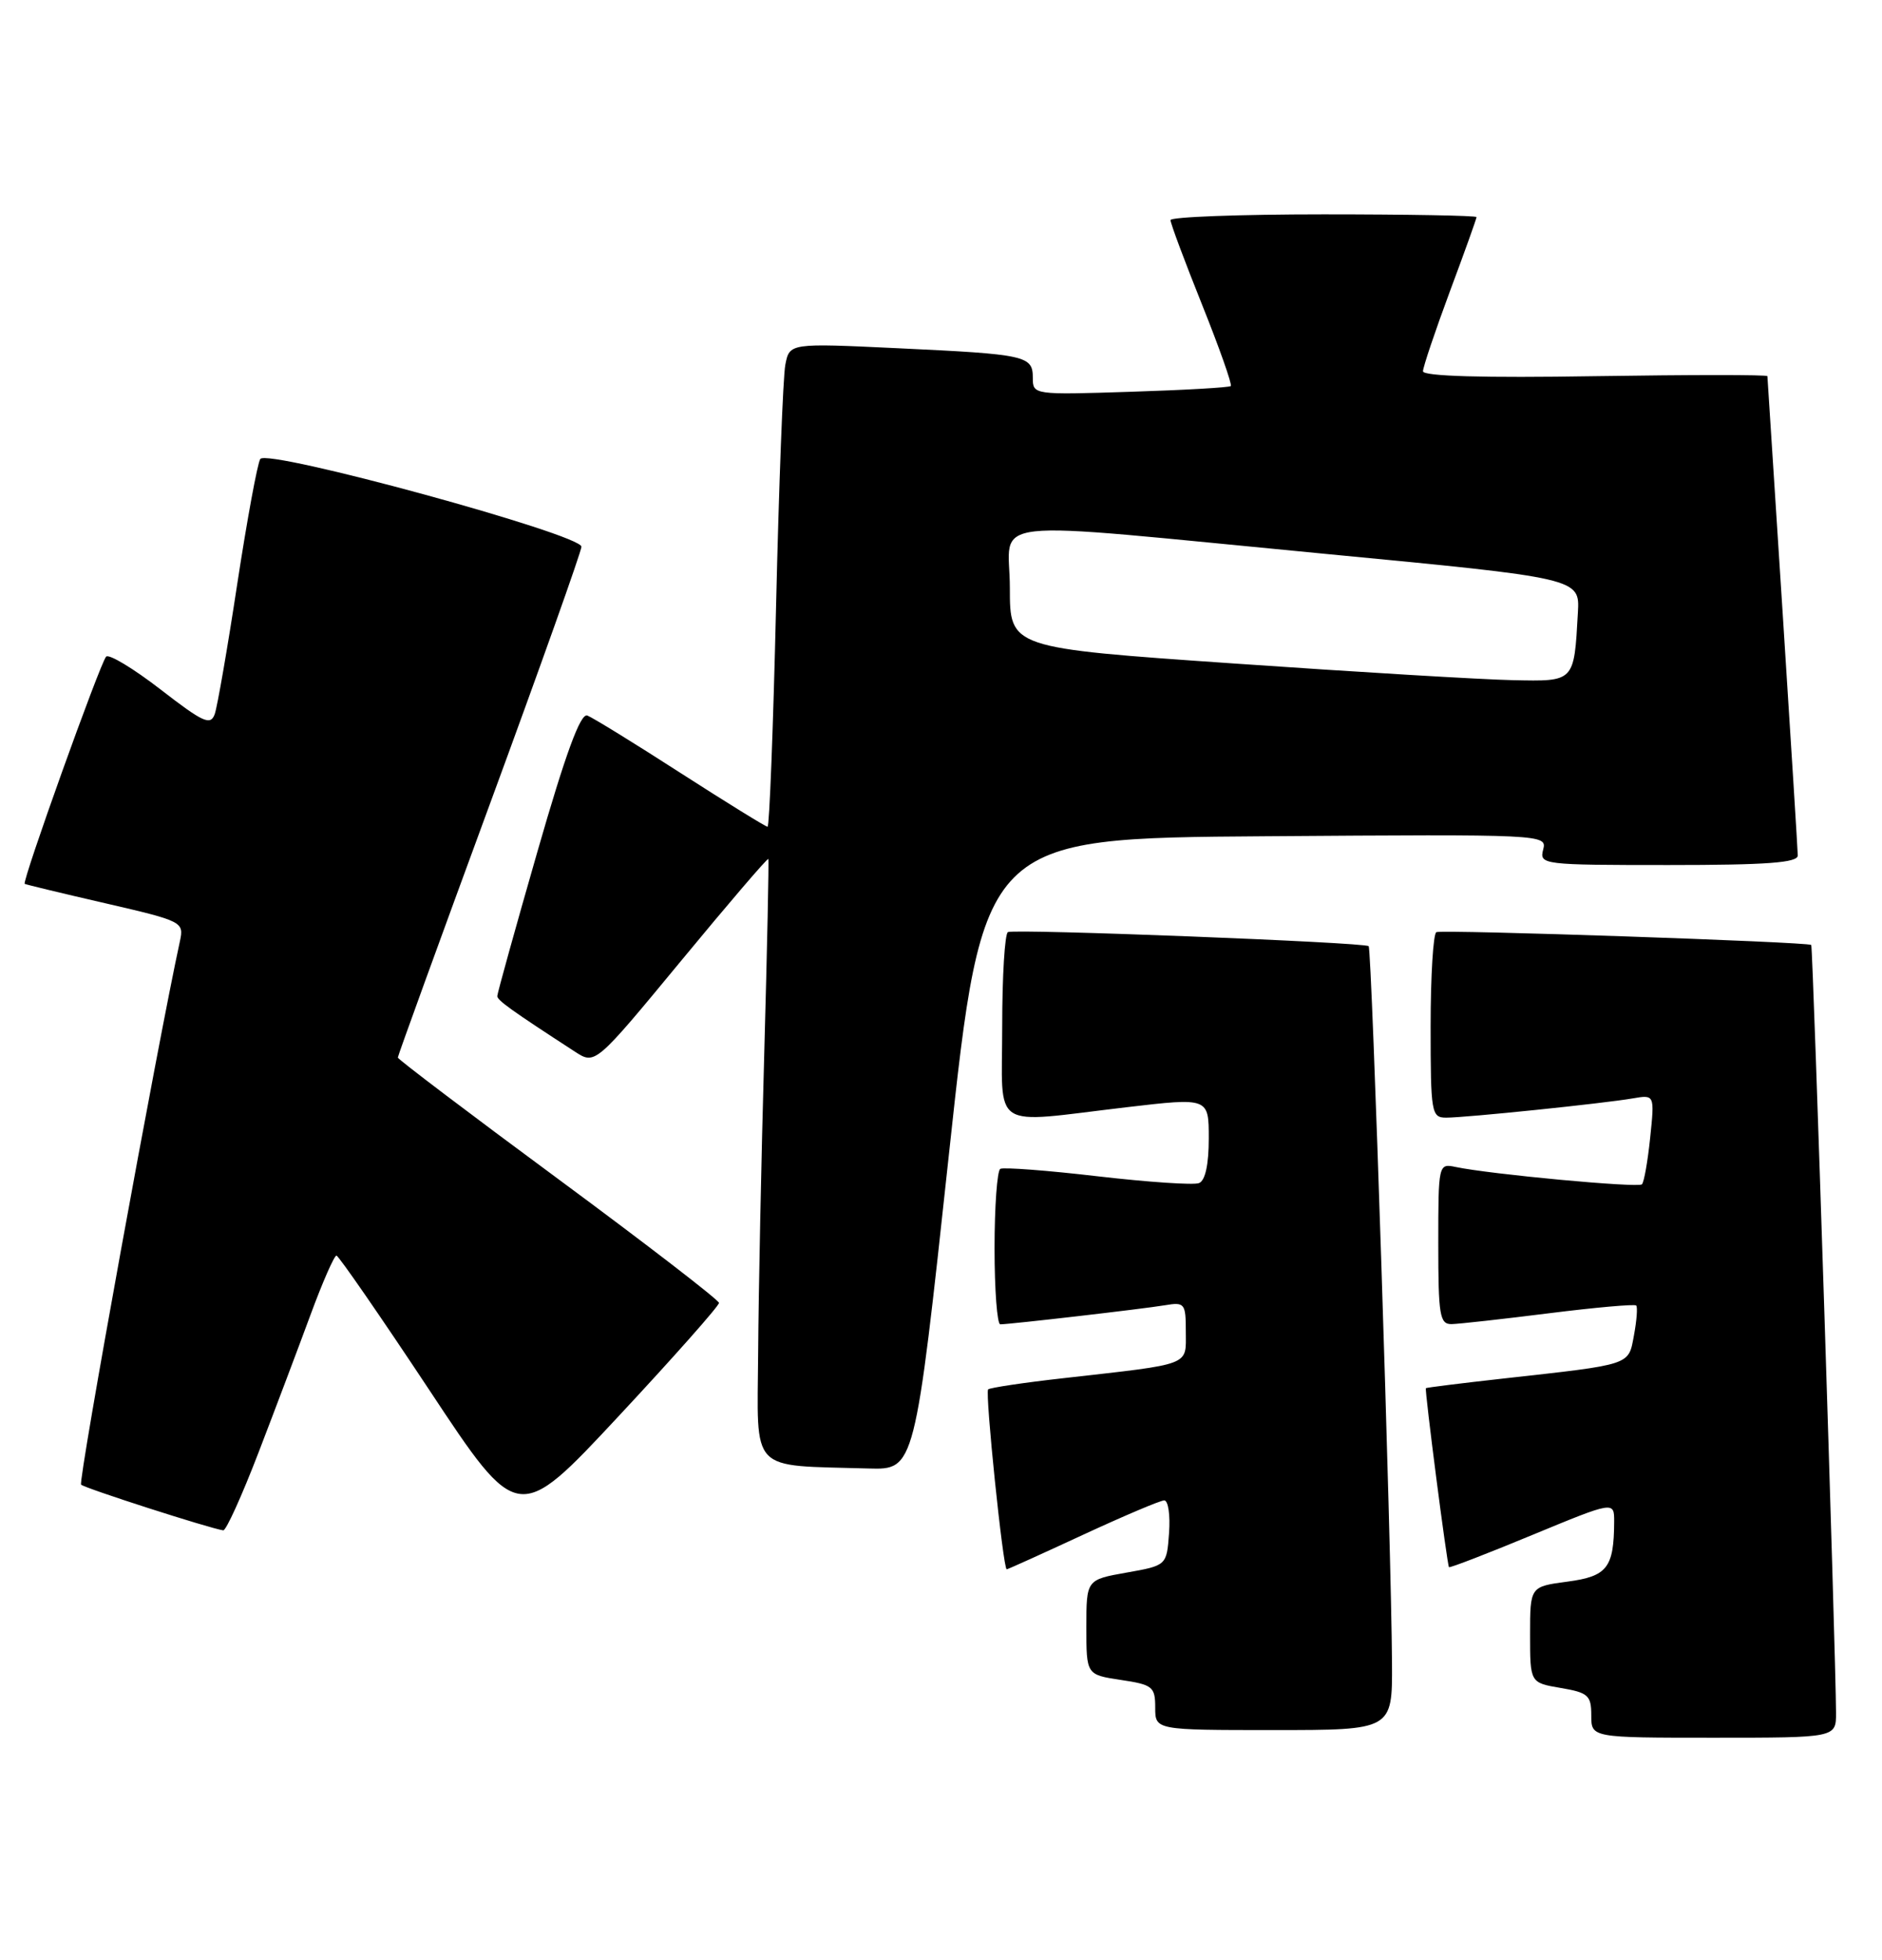 <?xml version="1.0" encoding="UTF-8" standalone="no"?>
<!DOCTYPE svg PUBLIC "-//W3C//DTD SVG 1.1//EN" "http://www.w3.org/Graphics/SVG/1.1/DTD/svg11.dtd" >
<svg xmlns="http://www.w3.org/2000/svg" xmlns:xlink="http://www.w3.org/1999/xlink" version="1.1" viewBox="0 0 246 256">
 <g >
 <path fill="currentColor"
d=" M 239.99 223.75 C 239.97 216.33 236.98 123.65 236.75 123.44 C 236.29 123.04 188.51 121.41 187.75 121.77 C 187.34 121.96 187.00 127.49 187.00 134.06 C 187.00 145.41 187.10 146.00 189.04 146.00 C 191.62 146.00 209.55 144.15 213.39 143.49 C 216.28 142.99 216.28 142.99 215.70 148.60 C 215.38 151.69 214.90 154.43 214.62 154.71 C 214.14 155.20 194.72 153.39 190.25 152.44 C 188.03 151.97 188.00 152.10 188.00 162.48 C 188.00 171.84 188.19 173.00 189.75 172.97 C 190.71 172.95 196.45 172.31 202.50 171.55 C 208.55 170.79 213.67 170.34 213.87 170.54 C 214.07 170.74 213.94 172.49 213.58 174.42 C 212.84 178.39 213.41 178.20 196.50 180.08 C 191.00 180.69 186.45 181.26 186.38 181.34 C 186.20 181.57 189.16 204.46 189.40 204.72 C 189.51 204.84 194.42 202.95 200.30 200.51 C 211.00 196.09 211.00 196.09 210.99 198.80 C 210.96 204.80 210.08 205.92 204.89 206.61 C 200.00 207.26 200.00 207.26 200.00 213.54 C 200.00 219.82 200.00 219.82 204.00 220.50 C 207.60 221.11 208.00 221.47 208.00 224.09 C 208.00 227.00 208.00 227.00 224.00 227.00 C 240.00 227.00 240.00 227.00 239.99 223.75 Z  M 181.95 217.25 C 181.87 202.13 179.32 123.99 178.90 123.60 C 178.36 123.09 132.70 121.32 131.75 121.76 C 131.34 121.96 131.00 127.49 131.00 134.06 C 131.00 147.93 129.20 146.76 147.25 144.64 C 158.00 143.38 158.00 143.38 158.00 148.72 C 158.00 152.14 157.54 154.24 156.72 154.55 C 156.01 154.83 150.05 154.42 143.47 153.66 C 136.89 152.89 131.16 152.46 130.75 152.69 C 130.34 152.93 130.00 157.59 130.00 163.06 C 130.00 168.53 130.34 173.00 130.75 173.00 C 132.05 172.99 149.38 170.99 152.25 170.51 C 154.86 170.07 155.00 170.25 155.00 173.98 C 155.00 178.47 155.91 178.12 139.04 180.03 C 133.83 180.61 129.39 181.28 129.16 181.50 C 128.74 181.93 131.12 205.00 131.59 205.00 C 131.74 205.00 136.22 202.97 141.55 200.50 C 146.89 198.03 151.67 196.00 152.18 196.00 C 152.70 196.00 152.98 197.91 152.81 200.25 C 152.50 204.50 152.50 204.50 147.25 205.43 C 142.00 206.36 142.00 206.36 142.00 212.57 C 142.00 218.77 142.00 218.77 146.50 219.45 C 150.66 220.07 151.00 220.34 151.00 223.06 C 151.00 226.00 151.00 226.00 166.50 226.00 C 182.00 226.00 182.00 226.00 181.95 217.25 Z  M 33.79 189.75 C 35.96 184.11 39.02 176.01 40.59 171.75 C 42.16 167.49 43.69 164.01 43.98 164.02 C 44.26 164.04 49.72 171.93 56.11 181.57 C 67.71 199.10 67.71 199.10 80.86 185.00 C 88.09 177.25 93.99 170.59 93.98 170.20 C 93.96 169.82 84.51 162.54 72.98 154.03 C 61.44 145.52 52.00 138.37 52.00 138.15 C 52.00 137.92 57.40 123.06 64.00 105.12 C 70.60 87.18 76.00 72.01 76.00 71.42 C 76.00 69.80 34.88 58.57 34.02 59.96 C 33.64 60.58 32.29 67.93 31.01 76.29 C 29.74 84.66 28.41 92.30 28.07 93.28 C 27.52 94.82 26.56 94.38 20.98 90.06 C 17.43 87.32 14.23 85.39 13.87 85.78 C 13.08 86.64 2.83 115.21 3.23 115.46 C 3.38 115.55 8.13 116.70 13.79 118.00 C 23.87 120.33 24.06 120.43 23.52 122.94 C 20.62 136.21 10.19 193.53 10.60 193.94 C 11.07 194.41 27.44 199.67 29.18 199.91 C 29.55 199.96 31.62 195.39 33.79 189.75 Z  M 124.04 150.75 C 128.50 109.50 128.50 109.50 165.37 109.24 C 201.89 108.98 202.23 108.99 201.71 110.99 C 201.20 112.95 201.64 113.00 218.09 113.00 C 230.96 113.00 235.00 112.70 234.99 111.75 C 234.98 111.06 234.09 96.78 233.01 80.00 C 231.93 63.23 231.04 49.34 231.02 49.14 C 231.01 48.94 220.88 48.95 208.50 49.14 C 193.90 49.38 186.00 49.15 186.00 48.50 C 186.01 47.95 187.58 43.28 189.50 38.11 C 191.43 32.95 193.00 28.56 193.00 28.36 C 193.00 28.16 184.00 28.00 173.00 28.00 C 162.00 28.00 153.00 28.34 153.00 28.75 C 152.99 29.16 154.85 34.13 157.12 39.79 C 159.39 45.45 161.08 50.24 160.88 50.43 C 160.67 50.62 154.76 50.96 147.75 51.18 C 135.11 51.59 135.00 51.57 135.00 49.36 C 135.00 46.47 134.17 46.28 117.35 45.49 C 103.20 44.82 103.20 44.82 102.65 47.66 C 102.35 49.22 101.81 63.44 101.44 79.25 C 101.07 95.06 100.57 108.00 100.33 108.00 C 100.09 108.00 94.97 104.84 88.96 100.98 C 82.96 97.11 77.47 93.74 76.77 93.47 C 75.88 93.13 73.94 98.40 70.25 111.24 C 67.36 121.28 65.00 129.78 65.00 130.12 C 65.00 130.67 66.84 131.99 75.15 137.38 C 77.80 139.10 77.80 139.10 89.03 125.51 C 95.20 118.04 100.33 112.05 100.43 112.21 C 100.52 112.37 100.28 123.75 99.90 137.50 C 99.51 151.25 99.15 168.89 99.10 176.69 C 98.99 192.63 97.78 191.37 113.54 191.83 C 119.58 192.00 119.58 192.00 124.04 150.75 Z  M 161.25 86.67 C 132.00 84.65 132.00 84.65 132.00 76.82 C 132.00 67.42 127.18 67.95 173.00 72.33 C 206.50 75.53 206.50 75.53 206.25 80.01 C 205.74 89.14 205.86 89.02 197.73 88.85 C 193.75 88.77 177.34 87.79 161.25 86.67 Z "/>
</g>
</svg>